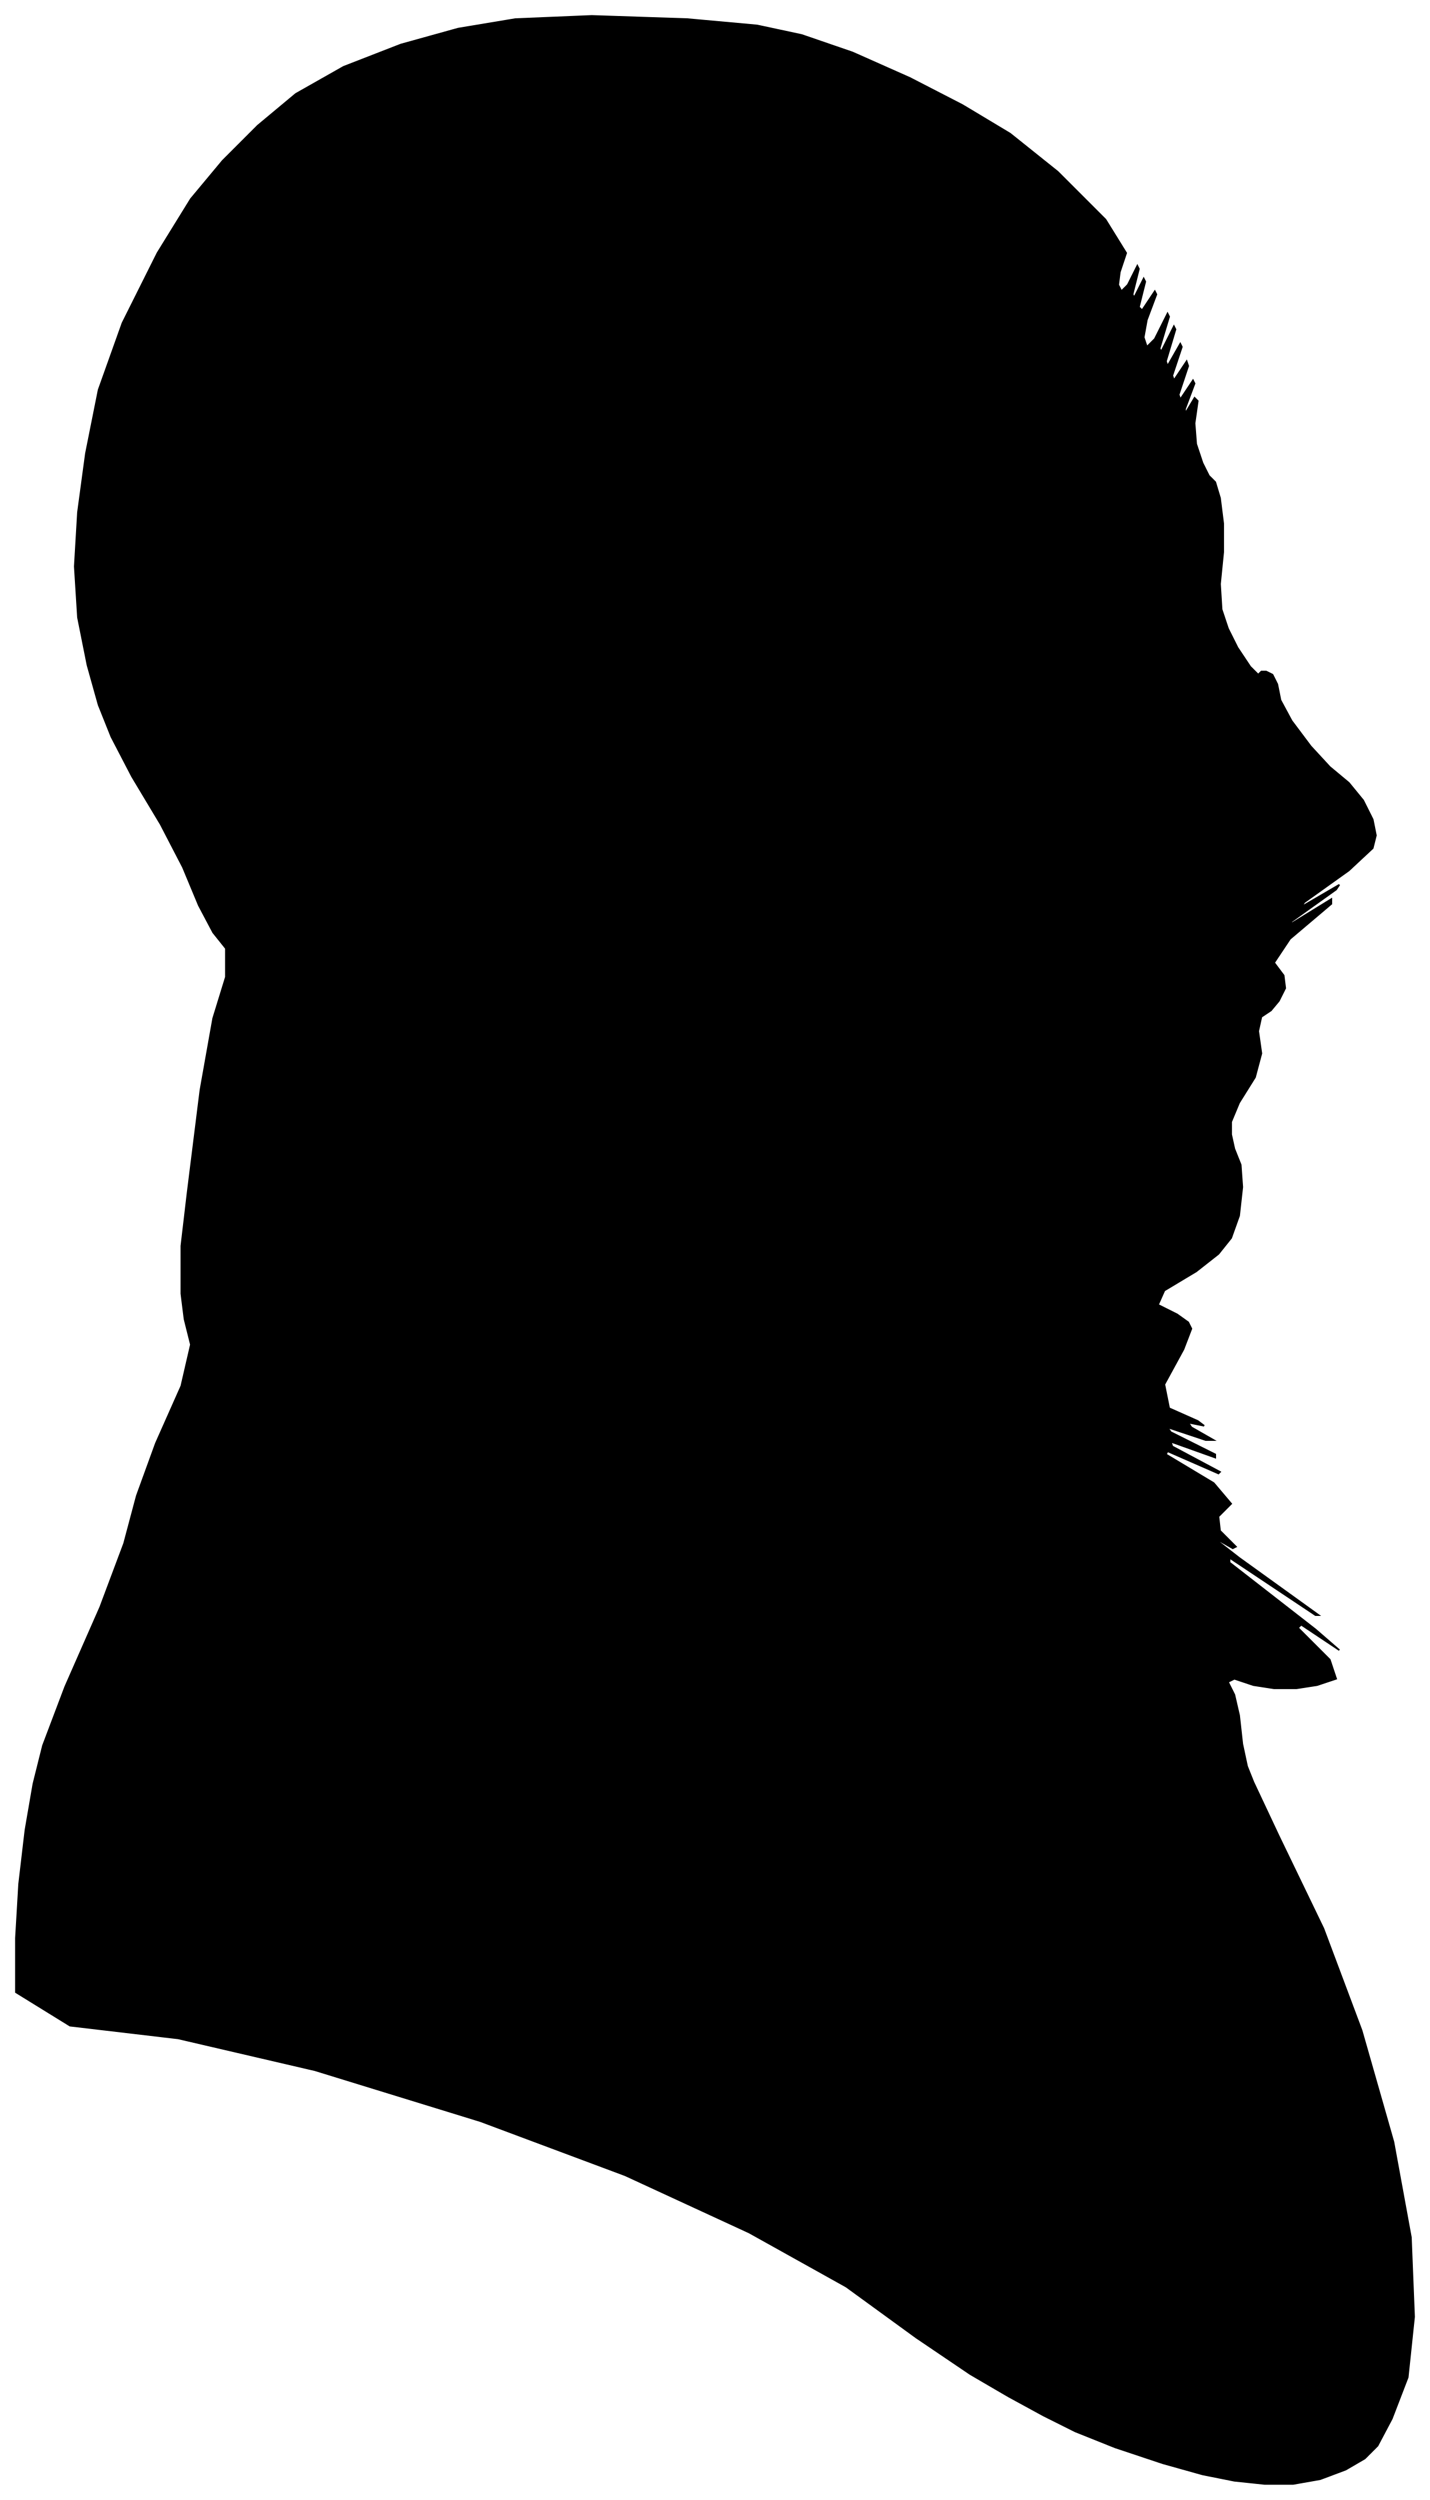 <?xml version="1.0" encoding="UTF-8"?>
<svg xmlns="http://www.w3.org/2000/svg" viewBox="354.00 197.00 899.00 1571.00">
  <path d="M 472.00 946.00 L 480.00 882.00 L 488.00 837.00 L 496.00 811.00 L 496.00 793.00 L 488.00 783.00 L 479.00 766.00 L 469.00 742.00 L 455.00 715.00 L 437.00 685.00 L 424.00 660.00 L 416.00 640.00 L 409.00 615.00 L 403.00 585.00 L 401.00 553.00 L 403.00 519.00 L 408.00 482.00 L 416.00 442.00 L 431.00 400.00 L 453.00 356.00 L 474.00 322.00 L 494.00 298.00 L 516.00 276.00 L 540.00 256.00 L 570.00 239.00 L 606.00 225.00 L 642.00 215.00 L 678.00 209.00 L 726.00 207.00 L 786.00 209.00 L 830.00 213.00 L 858.00 219.00 L 890.00 230.00 L 926.00 246.00 L 959.00 263.00 L 989.00 281.00 L 1019.00 305.00 L 1049.00 335.00 L 1062.00 356.00 L 1058.00 368.00 L 1057.00 376.00 L 1059.00 380.00 L 1063.00 376.00 L 1069.00 364.00 L 1070.00 366.00 L 1066.00 382.00 L 1067.00 384.00 L 1073.00 372.00 L 1074.00 374.00 L 1070.00 390.00 L 1072.00 392.00 L 1080.00 380.00 L 1081.00 382.00 L 1075.00 398.00 L 1073.00 409.00 L 1075.00 415.00 L 1080.00 410.00 L 1088.00 394.00 L 1089.00 396.00 L 1083.00 416.00 L 1084.00 418.00 L 1092.00 402.00 L 1093.00 404.00 L 1087.00 424.00 L 1088.00 427.00 L 1096.00 413.00 L 1097.00 415.00 L 1091.00 433.00 L 1092.00 436.00 L 1100.00 424.00 L 1101.00 427.00 L 1095.00 445.00 L 1096.00 448.00 L 1104.00 436.00 L 1105.00 438.00 L 1099.00 454.00 L 1099.00 457.00 L 1105.00 447.00 L 1107.00 449.00 L 1105.00 463.00 L 1106.00 476.00 L 1110.00 488.00 L 1114.00 496.00 L 1118.00 500.00 L 1121.00 510.00 L 1123.00 526.00 L 1123.00 544.00 L 1121.00 564.00 L 1122.00 580.00 L 1126.00 592.00 L 1132.00 604.00 L 1140.00 616.00 L 1145.00 621.00 L 1147.00 619.00 L 1150.00 619.00 L 1154.00 621.00 L 1157.00 627.00 L 1159.00 637.00 L 1166.00 650.00 L 1178.00 666.00 L 1190.00 679.00 L 1202.00 689.00 L 1211.00 700.00 L 1217.00 712.00 L 1219.00 722.00 L 1217.00 730.00 L 1202.00 744.00 L 1174.00 764.00 L 1172.00 767.00 L 1196.00 753.00 L 1194.00 756.00 L 1166.00 776.00 L 1165.00 778.00 L 1191.00 762.00 L 1191.00 765.00 L 1165.00 787.00 L 1155.00 802.00 L 1161.00 810.00 L 1162.00 818.00 L 1158.00 826.00 L 1153.00 832.00 L 1147.00 836.00 L 1145.00 845.00 L 1147.00 859.00 L 1143.00 874.00 L 1133.00 890.00 L 1128.00 902.00 L 1128.00 910.00 L 1130.00 919.00 L 1134.00 929.00 L 1135.00 943.00 L 1133.00 961.00 L 1128.00 975.00 L 1120.00 985.00 L 1106.00 996.00 L 1086.00 1008.00 L 1082.00 1017.00 L 1094.00 1023.00 L 1101.00 1028.00 L 1103.00 1032.00 L 1098.00 1045.00 L 1086.00 1067.00 L 1089.00 1082.00 L 1107.00 1090.00 L 1111.00 1093.00 L 1101.00 1091.00 L 1103.00 1094.00 L 1117.00 1102.00 L 1112.00 1102.00 L 1088.00 1094.00 L 1090.00 1097.00 L 1118.00 1111.00 L 1118.00 1113.00 L 1090.00 1103.00 L 1091.00 1106.00 L 1121.00 1122.00 L 1120.00 1123.00 L 1088.00 1109.00 L 1087.00 1111.00 L 1117.00 1129.00 L 1128.00 1142.00 L 1120.00 1150.00 L 1121.00 1159.00 L 1131.00 1169.00 L 1129.00 1170.00 L 1115.00 1162.00 L 1133.00 1176.00 L 1183.00 1212.00 L 1181.00 1212.00 L 1127.00 1176.00 L 1127.00 1179.00 L 1181.00 1221.00 L 1196.00 1234.00 L 1172.00 1218.00 L 1170.00 1220.00 L 1190.00 1240.00 L 1194.00 1252.00 L 1182.00 1256.00 L 1169.00 1258.00 L 1155.00 1258.00 L 1142.00 1256.00 L 1130.00 1252.00 L 1126.00 1254.00 L 1130.00 1262.00 L 1133.00 1275.00 L 1135.00 1293.00 L 1138.00 1307.00 L 1142.00 1317.00 L 1158.00 1351.00 L 1186.00 1409.00 L 1210.00 1473.00 L 1230.00 1543.00 L 1241.00 1603.00 L 1243.00 1653.00 L 1239.00 1691.00 L 1229.00 1717.00 L 1220.00 1734.00 L 1212.00 1742.00 L 1200.00 1749.00 L 1184.00 1755.00 L 1167.00 1758.00 L 1149.00 1758.00 L 1130.00 1756.00 L 1110.00 1752.00 L 1085.00 1745.00 L 1055.00 1735.00 L 1030.00 1725.00 L 1010.00 1715.00 L 988.00 1703.00 L 964.00 1689.00 L 930.00 1666.00 L 886.00 1634.00 L 825.00 1600.00 L 747.00 1564.00 L 656.00 1530.00 L 552.00 1498.00 L 466.00 1478.00 L 398.00 1470.00 L 364.00 1449.00 L 364.00 1415.00 L 366.00 1381.00 L 370.00 1347.00 L 375.00 1318.00 L 381.00 1294.00 L 395.00 1257.00 L 417.00 1207.00 L 432.00 1167.00 L 440.00 1137.00 L 452.00 1104.00 L 468.00 1068.00 L 474.00 1042.00 L 470.00 1026.00 L 468.00 1010.00 L 468.00 994.00 L 468.00 984.00 L 468.00 980.00 L 472.00 946.00 Z" fill="black" stroke="black" stroke-width="1"/>
</svg>